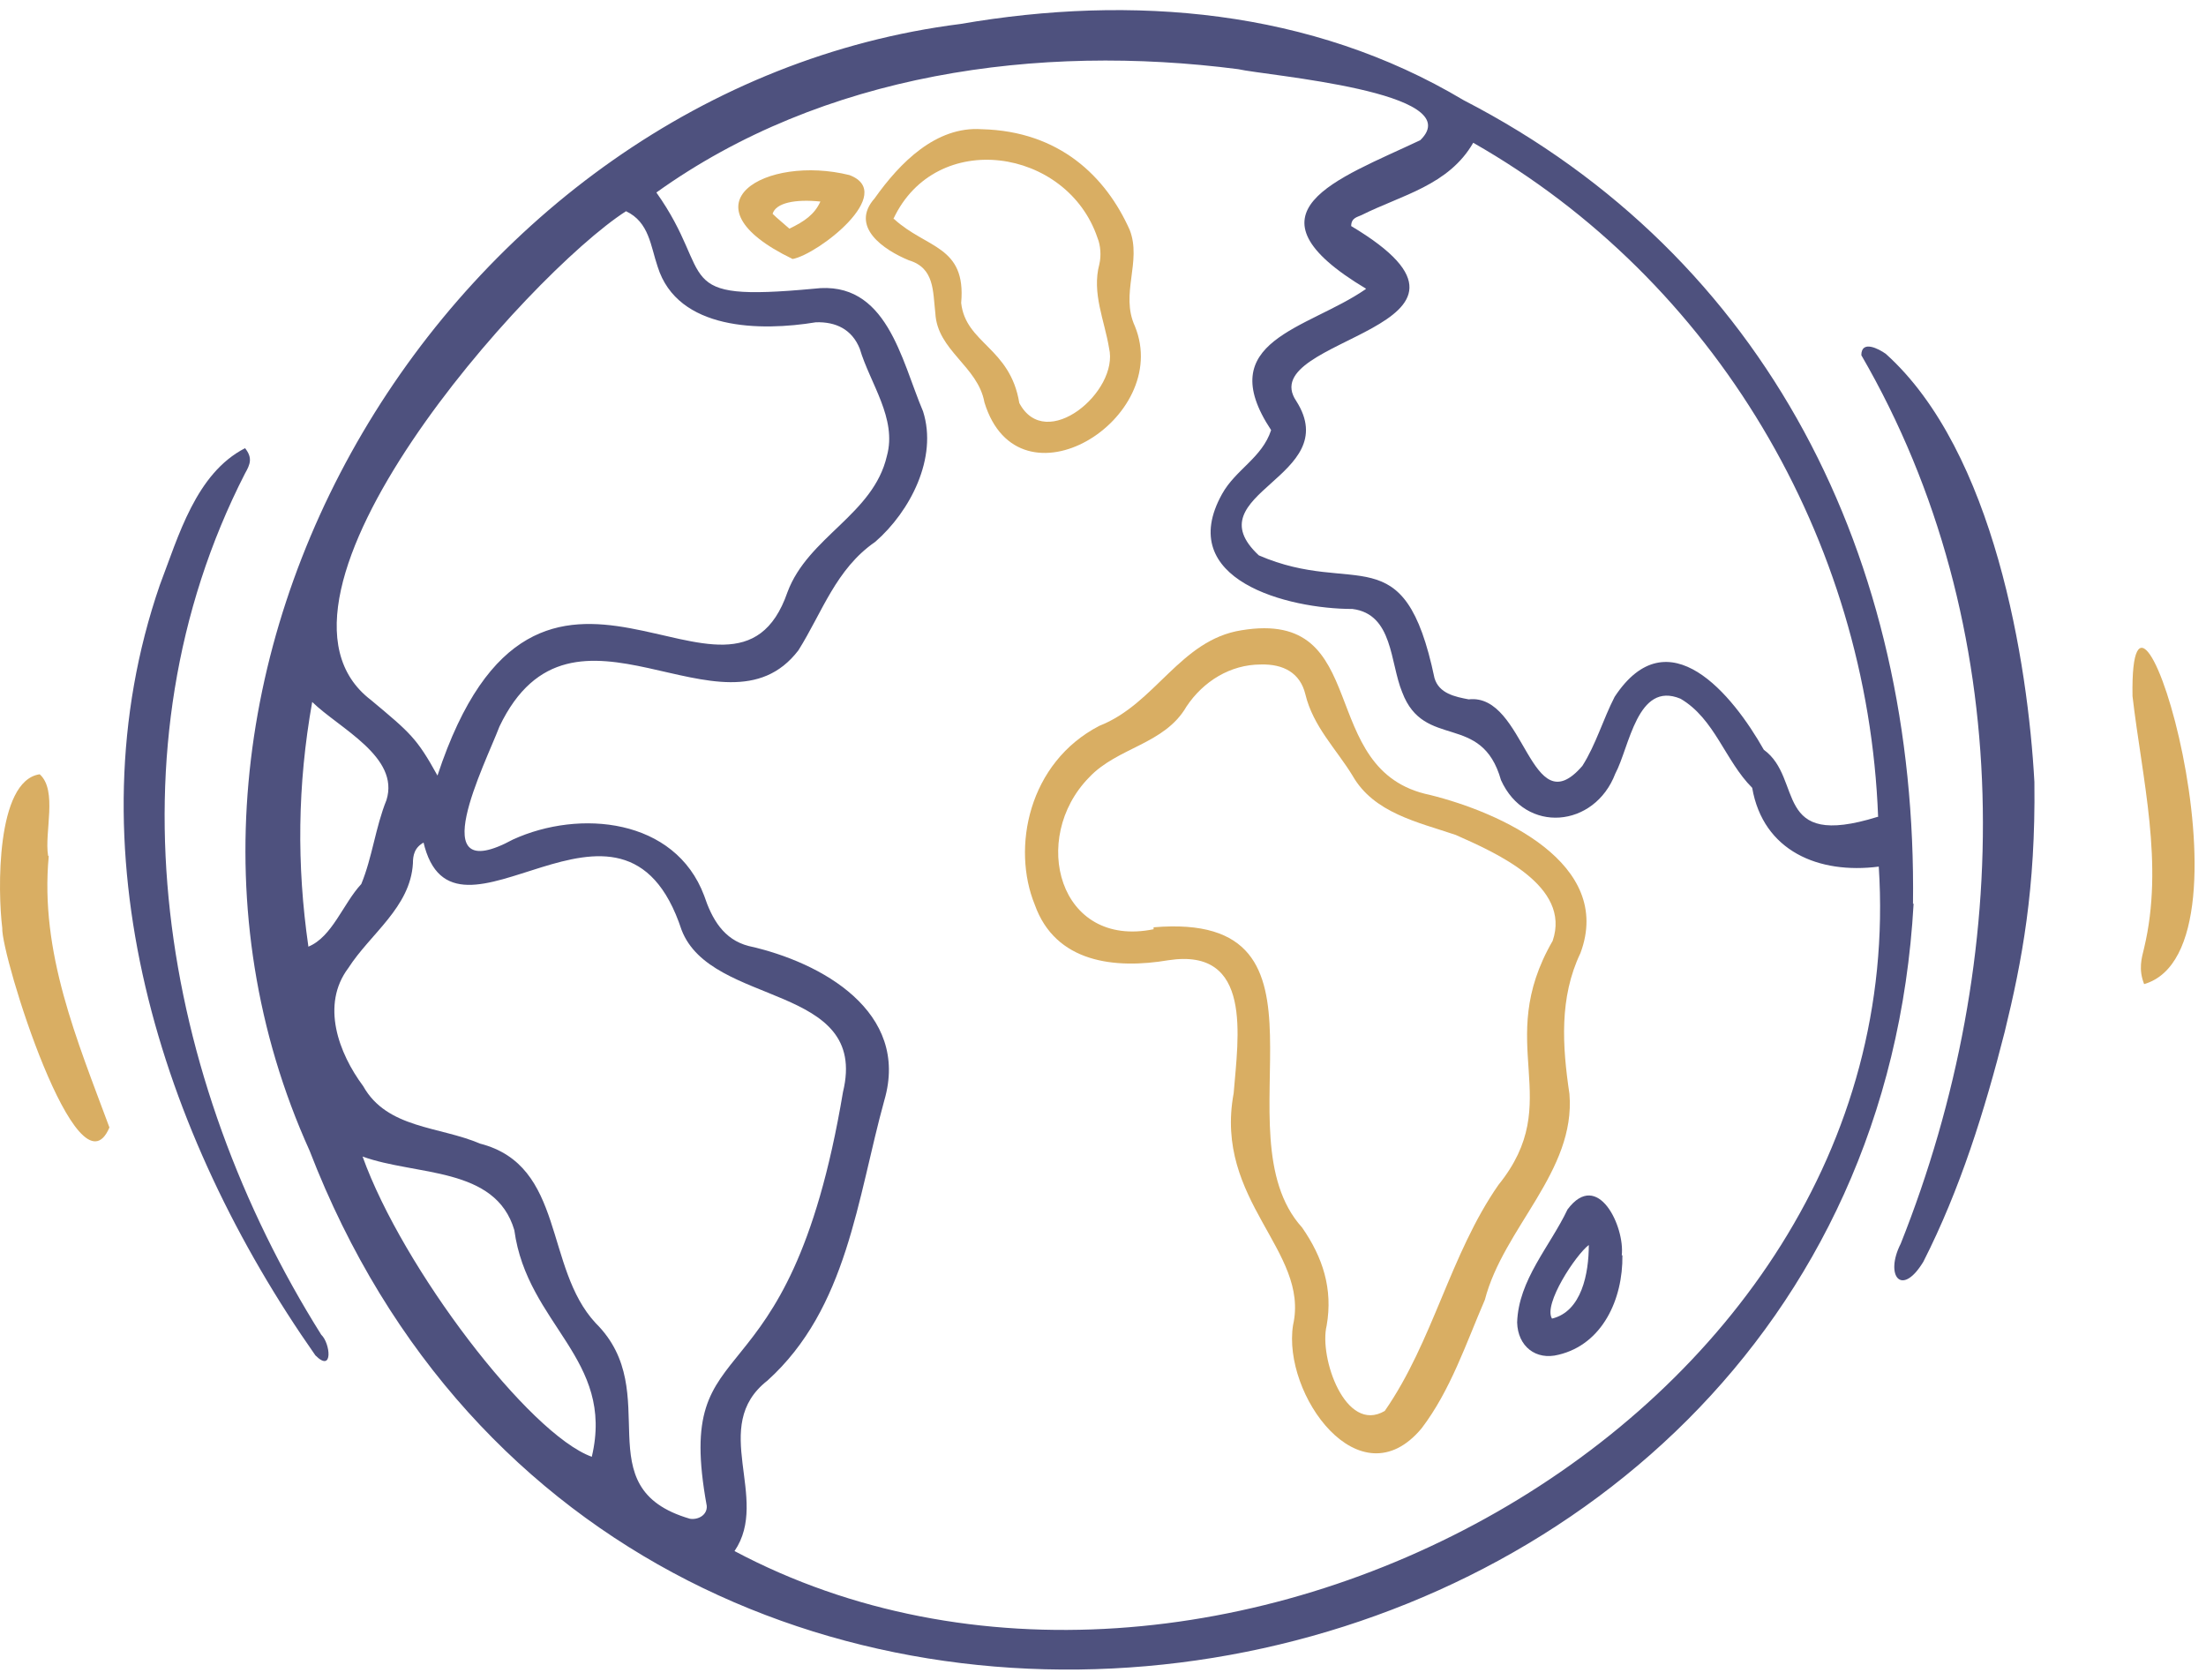 <svg width="109" height="83" viewBox="0 0 109 83" fill="none" xmlns="http://www.w3.org/2000/svg">
<path d="M94.553 44.641C92.192 87.012 31.028 97.605 15.298 56.861C4.642 33.282 22.222 4.375 47.46 1.184C55.947 -0.283 64.785 0.45 72.315 4.949C87.343 12.703 94.745 27.603 94.522 44.673L94.553 44.641ZM67.497 14.266C61.148 10.469 66.061 8.874 70.177 6.927C72.634 4.534 62.551 3.737 61.179 3.418C51.288 2.141 40.664 3.609 32.432 9.512C35.399 13.692 33.006 14.936 40.217 14.266C43.822 13.819 44.524 17.776 45.609 20.328C46.343 22.625 44.971 25.273 43.248 26.773C41.302 28.113 40.632 30.251 39.451 32.133C35.75 36.983 28.284 28.368 24.679 35.898C23.977 37.749 20.818 43.939 25.349 41.482C28.635 39.982 33.357 40.429 34.793 44.258C35.176 45.406 35.75 46.427 36.995 46.746C40.6 47.544 44.971 50.001 43.695 54.372C42.355 59.222 41.876 64.646 37.92 68.219C35.016 70.485 38.079 74.026 36.293 76.643C59.52 88.99 94.617 70.453 92.831 42.822C89.863 43.205 87.119 42.056 86.577 38.929C85.237 37.589 84.726 35.515 83.035 34.526C80.897 33.633 80.515 36.919 79.813 38.227C78.792 40.908 75.378 41.227 74.165 38.547C73.208 35.164 70.368 37.079 69.284 34.207C68.677 32.74 68.837 30.347 66.827 30.091C63.636 30.091 58.021 28.656 60.382 24.412C61.052 23.2 62.36 22.625 62.807 21.253C59.871 16.818 64.593 16.276 67.465 14.298L67.497 14.266ZM92.799 40.365C92.288 26.645 84.726 13.851 72.793 7.055C71.581 9.161 69.252 9.639 67.274 10.629C67.082 10.724 66.763 10.756 66.763 11.171C75.314 16.276 61.881 16.627 64.051 19.818C66.444 23.582 58.914 24.38 62.2 27.443C66.986 29.517 69.379 26.358 70.879 33.505C71.102 34.271 71.9 34.431 72.57 34.558C75.378 34.239 75.601 40.844 78.186 37.845C78.856 36.792 79.207 35.547 79.781 34.431C82.429 30.41 85.62 34.335 87.151 37.047C89.129 38.483 87.534 41.992 92.767 40.365H92.799ZM20.977 41.61C20.467 41.865 20.403 42.28 20.403 42.663C20.276 44.832 18.297 46.14 17.213 47.831C15.841 49.65 16.734 52.043 17.946 53.67C19.127 55.776 21.711 55.648 23.721 56.51C27.933 57.595 26.88 62.636 29.433 65.38C32.91 68.826 28.826 73.516 34.091 75.047C34.506 75.111 34.953 74.856 34.921 74.409C33.23 65.124 38.941 70.134 41.653 53.957C42.961 48.565 35.144 49.778 33.676 45.949C30.773 37.111 22.381 47.991 20.914 41.578L20.977 41.61ZM21.616 38.323C26.625 23.136 36.197 37.111 38.909 29.262C39.93 26.518 43.152 25.433 43.822 22.53C44.333 20.679 42.993 18.956 42.482 17.233C42.099 16.276 41.302 15.893 40.313 15.925C37.601 16.372 33.485 16.34 32.496 13.181C32.145 12.16 32.081 10.979 30.932 10.437C26.114 13.532 11.757 29.581 18.329 34.59C20.276 36.217 20.595 36.473 21.616 38.323ZM17.915 57.148C19.893 62.668 26.146 70.868 29.241 71.984C30.39 67.135 26.051 65.475 25.413 60.785C24.487 57.627 20.531 58.105 17.915 57.148ZM15.234 46.778C16.415 46.3 16.957 44.641 17.851 43.684C18.393 42.375 18.553 40.876 19.095 39.536C19.765 37.398 16.766 35.994 15.426 34.686C14.692 38.802 14.66 42.758 15.234 46.746V46.778Z" fill="#4E517E"/>
<path d="M100.521 38.674C100.584 43.907 99.914 47.48 99.053 50.99C98.064 54.882 96.851 58.775 95.033 62.348C93.948 64.135 93.118 63.019 93.916 61.455C99.531 47.352 99.723 30.921 91.97 17.552C91.97 16.786 92.831 17.233 93.182 17.488C98.542 22.306 100.202 32.771 100.521 38.642V38.674Z" fill="#4E517E"/>
<path d="M12.108 22.146C12.491 22.625 12.363 22.944 12.108 23.391C5.12 37.047 7.96 53.351 15.873 65.954C16.319 66.369 16.479 67.868 15.585 66.975C7.928 56.063 3.397 41.96 7.896 28.911C8.821 26.486 9.683 23.391 12.108 22.146Z" fill="#4E517E"/>
<path d="M2.408 42.311C1.961 47.065 3.812 51.405 5.407 55.712C3.844 59.381 0.047 47.193 0.111 45.853C-0.112 44.066 -0.208 38.578 1.961 38.259C2.855 39.057 2.185 41.131 2.376 42.279L2.408 42.311Z" fill="#D9AE63"/>
<path d="M105.943 48.629C105.656 47.895 105.816 47.352 105.943 46.842C106.932 42.694 105.848 38.514 105.369 34.398C105.209 24.858 111.942 46.874 105.943 48.629Z" fill="#D9AE63"/>
<path d="M63.891 65.475C64.721 61.806 59.967 59.349 60.956 54.021C61.179 51.245 61.913 46.81 57.733 47.448C55.085 47.895 52.15 47.576 51.129 44.704C49.98 41.897 50.81 37.685 54.319 35.866C57.095 34.781 58.308 31.623 61.339 31.144C67.912 30.059 64.912 38.1 70.655 39.28C74.133 40.142 79.749 42.662 78.09 47.097C77.037 49.299 77.196 51.692 77.547 54.053C77.866 57.882 74.293 60.657 73.367 64.231C72.442 66.369 71.676 68.698 70.241 70.58C67.178 74.249 63.349 68.889 63.891 65.475ZM56.999 45.885C56.999 45.885 56.999 45.853 56.999 45.821C66.795 44.991 60.094 55.967 64.338 60.657C65.359 62.125 65.87 63.688 65.55 65.507C65.168 67.07 66.476 70.867 68.422 69.719C70.815 66.273 71.644 61.997 74.037 58.552C77.419 54.372 73.75 51.628 76.718 46.491C77.643 43.779 73.942 42.152 71.932 41.258C70.049 40.62 67.88 40.174 66.827 38.323C66.029 37.015 64.88 35.898 64.498 34.303C64.242 33.25 63.413 32.803 62.296 32.835C60.796 32.835 59.456 33.665 58.627 34.909C57.542 36.791 55.213 36.919 53.809 38.419C50.873 41.418 52.309 46.874 56.999 45.917V45.885Z" fill="#D9AE63"/>
<path d="M48.514 6.385C52.342 6.481 54.639 8.714 55.82 11.362C56.426 12.926 55.341 14.521 56.075 16.116C57.958 20.711 50.332 25.401 48.641 19.881C48.322 18.095 46.312 17.329 46.216 15.478C46.089 14.393 46.184 13.245 44.908 12.862C43.664 12.351 41.973 11.203 43.217 9.799C44.461 8.044 46.248 6.226 48.514 6.385ZM44.174 10.82C45.77 12.288 47.748 12.128 47.492 14.968C47.716 16.978 49.917 17.169 50.364 19.913C51.672 22.402 55.309 19.339 54.799 17.201C54.576 15.829 53.938 14.489 54.32 13.053C54.416 12.639 54.384 12.128 54.225 11.745C52.725 7.31 46.248 6.321 44.142 10.82H44.174Z" fill="#D9AE63"/>
<path d="M80.164 62.029C80.195 64.199 79.174 66.432 77.005 66.943C75.888 67.23 74.995 66.528 74.963 65.348C75.027 63.242 76.59 61.583 77.452 59.764C78.951 57.754 80.291 60.626 80.132 62.029H80.164ZM78.504 61.519C77.866 61.997 76.239 64.454 76.686 65.156C78.153 64.805 78.504 62.923 78.504 61.519Z" fill="#4E517E"/>
<path d="M39.164 12.798C33.548 10.086 37.856 7.63 41.971 8.651C44.333 9.544 40.408 12.575 39.164 12.798ZM39.004 11.299C39.738 10.948 40.249 10.597 40.536 9.959C39.291 9.831 38.334 10.023 38.175 10.565C38.398 10.788 38.685 11.012 39.004 11.299Z" fill="#D9AE63"/>
</svg>
